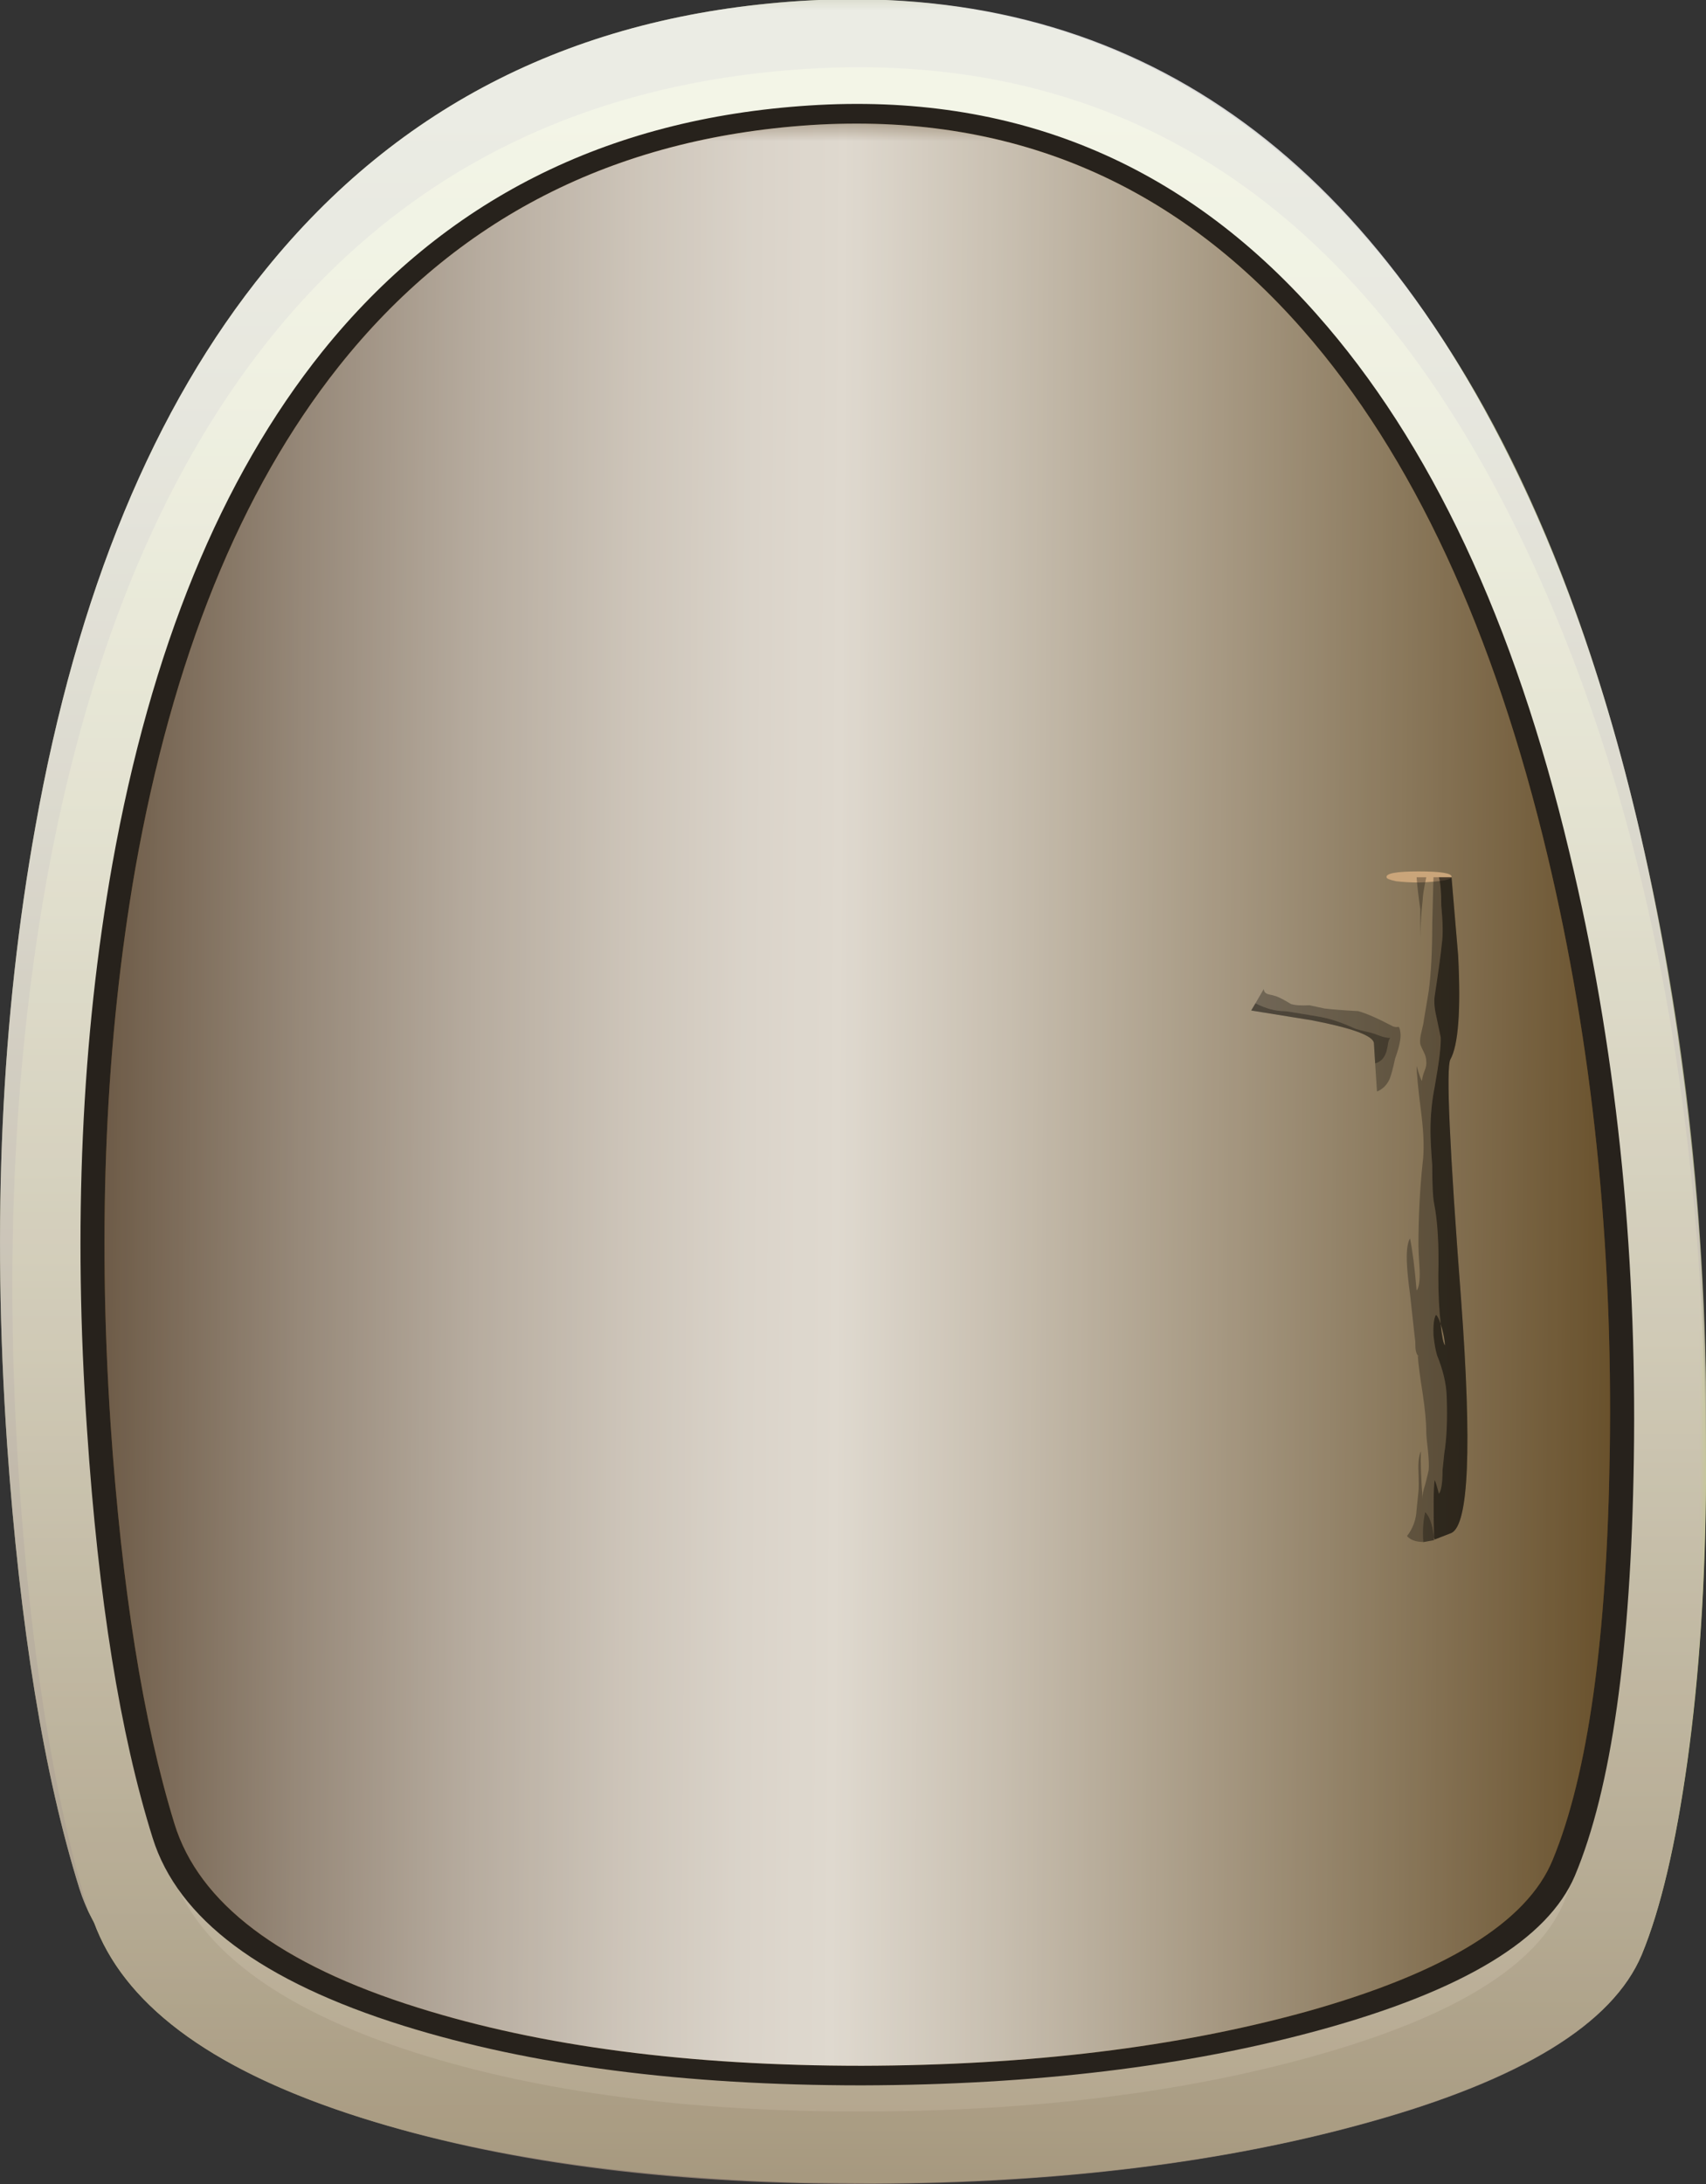 <?xml version="1.0" encoding="UTF-8" standalone="no"?>
<!-- Created with Inkscape (http://www.inkscape.org/) -->

<svg
   xmlns:dc="http://purl.org/dc/elements/1.1/"
   xmlns:cc="http://creativecommons.org/ns#"
   xmlns:rdf="http://www.w3.org/1999/02/22-rdf-syntax-ns#"
   xmlns:svg="http://www.w3.org/2000/svg"
   xmlns="http://www.w3.org/2000/svg"
   xmlns:sodipodi="http://sodipodi.sourceforge.net/DTD/sodipodi-0.dtd"
   xmlns:inkscape="http://www.inkscape.org/namespaces/inkscape"
   id="svg2"
   xml:space="preserve"
   viewBox="0 0 125 160"
   version="1.1"
   inkscape:version="0.92.5 (2060ec1f9f, 2020-04-08)"
   sodipodi:docname="door.svg"
   width="125"
   height="160"><rect x="0" y="0" width="125" height="160" fill="#333333" stroke="none"/><sodipodi:namedview
   pagecolor="#ffffff"
   bordercolor="#666666"
   borderopacity="1"
   objecttolerance="10"
   gridtolerance="10"
   guidetolerance="10"
   inkscape:pageopacity="0"
   inkscape:pageshadow="2"
   inkscape:window-width="1920"
   inkscape:window-height="1020"
   id="namedview146"
   showgrid="false"
   inkscape:zoom="1.8976256"
   inkscape:cx="51.261916"
   inkscape:cy="79.974439"
   inkscape:window-x="0"
   inkscape:window-y="28"
   inkscape:window-maximized="1"
   inkscape:current-layer="svg2" />
  <defs
   id="defs6">
    <clipPath
   id="clipPath18">
      <path
   id="path20"
   d="M 113.86,87.561 C 117.35,73.959 118.98,59.6 118.73,44.479 118.5,30.932 116.99,21.08 114.22,14.92 112.16,10.385 105.68,6.721 94.777,3.92 84.617,1.334 72.938,0.026 59.734,-0.002 c -13.625,0 -25.293,1.403 -35,4.203 -10.879,3.145 -17.293,7.598 -19.238,13.36 -2.453,7.359 -4.121,17 -5,28.918 -1.066,14.48 -0.414,27.894 1.961,40.242 2.906,15.277 8.254,27.414 16.039,36.398 9.281,10.719 21.695,16.547 37.238,17.481 15.551,0.906 28.481,-4.039 38.801,-14.84 8.641,-9.094 15.082,-21.828 19.32,-38.199 z"
   inkscape:connector-curvature="0" />
    </clipPath>
    <clipPath
   id="clipPath26">
      <path
   id="path28"
   d="m -1.125,-163.92 h 148.77 V -9.08 h -148.77 z"
   inkscape:connector-curvature="0" />
    </clipPath>
    <radialGradient
   id="radialGradient30"
   gradientUnits="userSpaceOnUse"
   cy="-86.661"
   cx="73.114"
   r="80.542">
      <stop
   id="stop32"
   style="stop-color:#ffffff;stop-opacity:.137"
   offset="0" />
      <stop
   id="stop34"
   style="stop-color:#ffffff;stop-opacity:.271"
   offset=".855" />
      <stop
   id="stop36"
   style="stop-color:#ffffff;stop-opacity:.42"
   offset=".992" />
      <stop
   id="stop38"
   style="stop-color:#ffffff;stop-opacity:.42"
   offset="1" />
    </radialGradient>
    <mask
   id="mask40">
      <g
   id="g42">
        <g
   id="g44"
   clip-path="url(#clipPath26)">
          <path
   id="path46"
   style="fill:url(#radialGradient30)"
   d="m -1.125,-163.92 h 148.77 V -9.08 h -148.77 z"
   inkscape:connector-curvature="0" />
        </g>
      </g>
    </mask>
    <radialGradient
   id="radialGradient50"
   gradientUnits="userSpaceOnUse"
   cy="-86.661"
   cx="73.114"
   r="80.542">
      <stop
   id="stop52"
   style="stop-color:#000000"
   offset="0" />
      <stop
   id="stop54"
   style="stop-color:#000000"
   offset=".992" />
      <stop
   id="stop56"
   style="stop-color:#000000"
   offset="1" />
    </radialGradient>
    <clipPath
   id="clipPath70">
      <path
   id="path72"
   d="m 2,1.705 h 114 v 135 H 2 Z"
   inkscape:connector-curvature="0" />
    </clipPath>
    <mask
   id="mask74">
      <g
   id="g76">
        <g
   id="g78"
   clip-path="url(#clipPath70)">
          <path
   id="path80"
   style="fill:#000000;fill-opacity:0.801"
   d="m 2,1.705 h 114 v 135 H 2 Z"
   inkscape:connector-curvature="0" />
        </g>
      </g>
    </mask>
    <clipPath
   id="clipPath86">
      <path
   id="path88"
   d="m 2,1.705 h 114 v 135 H 2 Z"
   inkscape:connector-curvature="0" />
    </clipPath>
    <clipPath
   id="clipPath90">
      <path
   id="path92"
   d="M 2,2 H 116 V 137 H 2 Z"
   inkscape:connector-curvature="0" />
    </clipPath>
    <linearGradient
   id="linearGradient98"
   y2="-56.811"
   gradientUnits="userSpaceOnUse"
   x2="16222"
   gradientTransform="matrix(5.0314e-6,0.8,-0.8,-8e-4,13.695,-12848)"
   y1="-56.811"
   x1="16063">
      <stop
   id="stop100"
   style="stop-color:#a08c7d"
   offset="0" />
      <stop
   id="stop102"
   style="stop-color:#b1a195"
   offset=".129" />
      <stop
   id="stop104"
   style="stop-color:#d3c9c2"
   offset=".408" />
      <stop
   id="stop106"
   style="stop-color:#ebe7e3"
   offset=".659" />
      <stop
   id="stop108"
   style="stop-color:#faf9f8"
   offset=".863" />
      <stop
   id="stop110"
   style="stop-color:#ffffff"
   offset="1" />
    </linearGradient>
    <clipPath
   id="clipPath140">
      <path
   id="path142"
   d="m 9,8.705 h 101 v 120 H 9 Z"
   inkscape:connector-curvature="0" />
    </clipPath>
    <mask
   id="mask144">
      <g
   id="g146">
        <g
   id="g148"
   clip-path="url(#clipPath140)">
          <path
   id="path150"
   style="fill:#000000;fill-opacity:0.84"
   d="m 9,8.705 h 101 v 120 H 9 Z"
   inkscape:connector-curvature="0" />
        </g>
      </g>
    </mask>
    <clipPath
   id="clipPath156">
      <path
   id="path158"
   d="m 9,8.705 h 101 v 120 H 9 Z"
   inkscape:connector-curvature="0" />
    </clipPath>
    <clipPath
   id="clipPath160">
      <path
   id="path162"
   d="M 9,9 H 110 V 129 H 9 Z"
   inkscape:connector-curvature="0" />
    </clipPath>
    <clipPath
   id="clipPath184">
      <path
   id="path186"
   d="m 9,8.705 h 101 v 120 H 9 Z"
   inkscape:connector-curvature="0" />
    </clipPath>
    <mask
   id="mask188">
      <g
   id="g190">
        <g
   id="g192"
   clip-path="url(#clipPath184)">
          <path
   id="path194"
   style="fill:#000000;fill-opacity:0.801"
   d="m 9,8.705 h 101 v 120 H 9 Z"
   inkscape:connector-curvature="0" />
        </g>
      </g>
    </mask>
    <clipPath
   id="clipPath200">
      <path
   id="path202"
   d="m 9,8.705 h 101 v 120 H 9 Z"
   inkscape:connector-curvature="0" />
    </clipPath>
    <clipPath
   id="clipPath204">
      <path
   id="path206"
   d="M 9,9 H 110 V 129 H 9 Z"
   inkscape:connector-curvature="0" />
    </clipPath>
    <linearGradient
   id="linearGradient212"
   y2="-137.32"
   gradientUnits="userSpaceOnUse"
   x2="63.034"
   gradientTransform="matrix(0.8,-0.006,0.006,0.8,60.139,179.23)"
   y1="-137.32"
   x1="-62.208">
      <stop
   id="stop214"
   style="stop-color:#736357"
   offset="0" />
      <stop
   id="stop216"
   style="stop-color:#746559"
   offset=".004" />
      <stop
   id="stop218"
   style="stop-color:#a59b94"
   offset=".129" />
      <stop
   id="stop220"
   style="stop-color:#ccc6c2"
   offset=".243" />
      <stop
   id="stop222"
   style="stop-color:#e8e5e3"
   offset=".345" />
      <stop
   id="stop224"
   style="stop-color:#f9f8f8"
   offset=".427" />
      <stop
   id="stop226"
   style="stop-color:#ffffff"
   offset=".486" />
      <stop
   id="stop228"
   style="stop-color:#e2ded8"
   offset=".596" />
      <stop
   id="stop230"
   style="stop-color:#9a8c76"
   offset=".843" />
      <stop
   id="stop232"
   style="stop-color:#6c5635"
   offset="1" />
    </linearGradient>
    <clipPath
   id="clipPath260">
      <path
   id="path262"
   d="m 98.297,83.92 c 2.801,0 5.187,-2.441 7.16,-7.32 1.973,-4.906 2.961,-10.828 2.961,-17.762 0,-6.934 -0.988,-12.84 -2.961,-17.719 -1.973,-4.879 -4.359,-7.32 -7.16,-7.32 -2.801,0 -5.188,2.441 -7.16,7.32 -2,4.907 -3,10.828 -3,17.762 0,6.906 1,12.813 3,17.719 1.972,4.879 4.359,7.32 7.16,7.32 z"
   inkscape:connector-curvature="0" />
    </clipPath>
    <clipPath
   id="clipPath268">
      <path
   id="path270"
   d="m 109.98,89.616 h 26.25 v 25.77 h -26.25 z"
   inkscape:connector-curvature="0" />
    </clipPath>
    <radialGradient
   id="radialGradient272"
   gradientUnits="userSpaceOnUse"
   cy="102.33"
   cx="122.83"
   r="12.674">
      <stop
   id="stop274"
   style="stop-color:#ffffff;stop-opacity:.498"
   offset="0" />
      <stop
   id="stop276"
   style="stop-color:#ffffff;stop-opacity:0"
   offset=".977" />
      <stop
   id="stop280"
   style="stop-color:#ffffff;stop-opacity:0"
   offset="1" />
    </radialGradient>
    <mask
   id="mask282">
      <g
   id="g284">
        <g
   id="g286"
   clip-path="url(#clipPath268)">
          <path
   id="path288"
   style="fill:url(#radialGradient272)"
   d="m 109.98,89.616 h 26.25 v 25.77 h -26.25 z"
   inkscape:connector-curvature="0" />
        </g>
      </g>
    </mask>
    <radialGradient
   id="radialGradient292"
   gradientUnits="userSpaceOnUse"
   cy="102.33"
   cx="122.83"
   r="12.674">
      <stop
   id="stop294"
   style="stop-color:#000000"
   offset="0" />
      <stop
   id="stop296"
   style="stop-color:#000000"
   offset=".977" />
      <stop
   id="stop298"
   style="stop-color:#000000"
   offset="1" />
    </radialGradient>
  </defs>
  <g
   id="g10"
   transform="matrix(1.102,0,0,-1.196,-2.761,162.821)"
   inkscape:export-xdpi="96"
   inkscape:export-ydpi="96">
    <g
   id="g12">
      <g
   id="g14">
        <g
   id="g16"
   clip-path="url(#clipPath18)">
          <g
   id="g22"
   transform="matrix(0.8,1.2414e-4,-1.2414e-4,-0.911,0.879,-8.584)">
            <g
   id="g48"
   mask="url(#mask40)">
              <path
   id="path58"
   style="fill:url(#radialGradient50);fill-rule:evenodd"
   d="M 113.86,87.561 C 117.35,73.959 118.98,59.6 118.73,44.479 118.5,30.932 116.99,21.08 114.22,14.92 112.16,10.385 105.68,6.721 94.777,3.92 84.617,1.334 72.938,0.026 59.734,-0.002 c -13.625,0 -25.293,1.403 -35,4.203 -10.879,3.145 -17.293,7.598 -19.238,13.36 -2.453,7.359 -4.121,17 -5,28.918 -1.066,14.48 -0.414,27.894 1.961,40.242 2.906,15.277 8.254,27.414 16.039,36.398 9.281,10.719 21.695,16.547 37.238,17.481 15.551,0.906 28.481,-4.039 38.801,-14.84 8.641,-9.094 15.082,-21.828 19.32,-38.199 z"
   inkscape:connector-curvature="0" />
            </g>
          </g>
        </g>
      </g>
      <path
   id="path60"
   style="fill:#999d75;fill-rule:evenodd"
   d="m 92.816,122.12 c 8.266,-8.507 14.414,-20.453 18.442,-35.84 3.359,-12.8 4.918,-26.292 4.68,-40.48 C 115.723,33.054 114.297,23.788 111.656,17.999 109.711,13.734 103.523,10.292 93.098,7.679 83.363,5.253 72.191,4.027 59.578,3.999 46.562,3.999 35.418,5.32 26.137,7.96 15.738,10.921 9.617,15.093 7.777,20.48 5.43,27.413 3.828,36.48 2.977,47.679 1.965,61.28 2.59,73.878 4.855,85.48 c 2.774,14.347 7.883,25.734 15.321,34.16 8.855,10.082 20.707,15.558 35.562,16.441 14.852,0.852 27.215,-3.801 37.078,-13.961 z"
   inkscape:connector-curvature="0" />
      <path
   id="path62"
   style="fill:#c2ca87;fill-rule:evenodd"
   d="M 115.94,45.76 C 115.91,39.362 115.5,33.522 114.7,28.24 113.92,23.119 112.91,19.174 111.66,16.401 109.73,12.186 103.7,8.772 93.535,6.158 84.043,3.705 73.109,2.455 60.734,2.401 L 55.977,2.44 C 44.055,2.733 33.949,4.147 25.656,6.682 16.324,9.533 10.684,13.455 8.734,18.44 l -0.359,0.64 c -2.32,7.039 -3.867,16.028 -4.641,26.961 -0.933,13.281 -0.265,25.559 2,36.84 2.828,13.918 7.922,24.973 15.282,33.16 8.773,9.735 20.48,15.028 35.121,15.879 20.933,1.199 36.718,-8.293 47.359,-28.48 8.293,-15.735 12.442,-34.961 12.442,-57.68 z"
   inkscape:connector-curvature="0" />
      <path
   id="path64"
   style="fill:#f6fdbc;fill-rule:evenodd"
   d="m 89.656,115.28 c 7.387,-7.839 12.879,-18.828 16.481,-32.96 3.015,-11.731 4.414,-24.118 4.199,-37.161 C 110.152,33.456 108.871,24.948 106.496,19.64 104.736,15.748 99.199,12.6 89.891,10.201 81.226,7.959 71.266,6.826 60.012,6.799 48.387,6.772 38.426,7.975 30.133,10.401 20.851,13.119 15.387,16.959 13.73,21.92 11.625,28.295 10.199,36.615 9.453,46.881 8.547,59.385 9.105,70.959 11.133,81.6 c 2.48,13.172 7.039,23.64 13.679,31.398 7.895,9.254 18.481,14.281 31.758,15.082 13.254,0.801 24.281,-3.468 33.082,-12.801 z"
   inkscape:connector-curvature="0" />
      <g
   id="g66">
        <g
   id="g82"
   mask="url(#mask74)">
          <g
   id="g112">
            <g
   id="g114"
   clip-path="url(#clipPath86)">
              <g
   id="g116"
   transform="translate(0,-0.295)">
                <g
   id="g120">
                  <g
   id="g122"
   clip-path="url(#clipPath90)">
                    <g
   id="g124">
                      <g
   id="g126">
                        <g
   id="g128">
                          <g
   id="g130">
                            <path
   id="path132"
   style="fill:url(#linearGradient98);fill-rule:evenodd"
   d="m 103.82,106.61 c 4.293,-8.453 7.481,-18.332 9.559,-29.64 1.816,-9.785 2.668,-19.774 2.563,-29.957 0,-6.586 -0.403,-12.629 -1.204,-18.121 -0.773,-5.254 -1.796,-9.321 -3.078,-12.2 C 109.73,12.453 103.67,9.027 93.457,6.414 83.91,3.961 72.922,2.707 60.496,2.656 47.695,2.602 36.668,3.867 27.414,6.453 17.043,9.336 10.816,13.43 8.734,18.734 8.363,19.32 8.043,20 7.777,20.773 c -2.347,6.934 -3.949,16 -4.8,27.2 -1.016,13.601 -0.387,26.203 1.878,37.8 2.774,14.348 7.879,25.735 15.321,34.161 8.855,10.082 20.707,15.562 35.558,16.441 21.364,1.227 37.387,-8.695 48.082,-29.762 z"
   inkscape:connector-curvature="0" />
                          </g>
                        </g>
                      </g>
                    </g>
                  </g>
                </g>
              </g>
            </g>
          </g>
        </g>
      </g>
      <path
   id="path134"
   style="fill:#27221c;fill-rule:evenodd"
   d="m 90.055,116.88 c 7.547,-7.84 13.148,-18.828 16.8,-32.961 3.067,-11.734 4.497,-24.121 4.282,-37.16 -0.19,-11.706 -1.5,-20.214 -3.92,-25.519 -1.79,-3.894 -7.431,-7.039 -16.923,-9.441 C 81.442,9.561 71.282,8.428 59.813,8.401 47.974,8.401 37.829,9.615 29.372,12.041 19.907,14.76 14.333,18.6 12.653,23.561 10.493,29.908 9.04,38.229 8.294,48.522 7.36,60.998 7.923,72.561 9.974,83.201 c 2.562,13.172 7.214,23.637 13.961,31.399 8.078,9.254 18.878,14.281 32.398,15.078 13.519,0.801 24.762,-3.465 33.723,-12.797 h -0.004 z"
   inkscape:connector-curvature="0" />
      <g
   id="g136">
        <g
   id="g152"
   mask="url(#mask144)">
          <g
   id="g164">
            <g
   id="g166"
   clip-path="url(#clipPath156)">
              <g
   id="g168"
   transform="translate(0,-0.295)">
                <g
   id="g172">
                  <g
   id="g174"
   clip-path="url(#clipPath160)">
                    <g
   id="g176">
                      <path
   id="path178"
   style="fill:#664006;fill-rule:evenodd"
   d="m 105.42,83.934 c 2.957,-11.493 4.332,-23.641 4.117,-36.438 -0.183,-11.441 -1.453,-19.773 -3.801,-25 C 104.033,18.68 98.576,15.59 89.377,13.215 80.791,11.027 70.94,9.922 59.818,9.895 c -11.492,0 -21.332,1.187 -29.519,3.558 -9.172,2.641 -14.574,6.402 -16.199,11.281 -2.082,6.239 -3.496,14.399 -4.243,24.481 -0.878,12.215 -0.332,23.547 1.641,34 2.481,12.906 6.988,23.16 13.52,30.758 7.812,9.066 18.281,14 31.402,14.8 13.117,0.774 24.023,-3.414 32.719,-12.558 7.281,-7.653 12.707,-18.414 16.281,-32.281 z"
   inkscape:connector-curvature="0" />
                    </g>
                  </g>
                </g>
              </g>
            </g>
          </g>
        </g>
      </g>
      <g
   id="g180">
        <g
   id="g196"
   mask="url(#mask188)">
          <g
   id="g234">
            <g
   id="g236"
   clip-path="url(#clipPath200)">
              <g
   id="g238"
   transform="translate(0,-0.295)">
                <g
   id="g242">
                  <g
   id="g244"
   clip-path="url(#clipPath204)">
                    <g
   id="g246">
                      <g
   id="g248">
                        <g
   id="g250">
                          <g
   id="g252">
                            <path
   id="path254"
   style="fill:url(#linearGradient212);fill-rule:evenodd"
   d="m 105.42,83.934 c 2.957,-11.493 4.332,-23.641 4.117,-36.438 -0.183,-11.441 -1.453,-19.773 -3.801,-25 C 104.033,18.68 98.576,15.59 89.377,13.215 80.791,11.027 70.94,9.922 59.818,9.895 c -11.492,0 -21.332,1.187 -29.519,3.558 -9.172,2.641 -14.574,6.402 -16.199,11.281 -2.082,6.239 -3.496,14.399 -4.243,24.481 -0.878,12.215 -0.332,23.547 1.641,34 2.481,12.906 6.988,23.16 13.52,30.758 7.812,9.066 18.281,14 31.402,14.8 13.117,0.774 24.023,-3.414 32.719,-12.558 7.281,-7.653 12.707,-18.414 16.281,-32.281 z"
   inkscape:connector-curvature="0" />
                          </g>
                        </g>
                      </g>
                    </g>
                  </g>
                </g>
              </g>
            </g>
          </g>
        </g>
      </g>
      <g
   id="g256">
        <g
   id="g258"
   clip-path="url(#clipPath260)">
          <g
   id="g264"
   transform="matrix(0.8,0,0,1.979,0.016,-143.65)">
            <g
   id="g290"
   mask="url(#mask282)">
              <path
   id="path300"
   style="fill:url(#radialGradient292);fill-rule:evenodd"
   d="m 98.297,83.92 c 2.801,0 5.187,-2.441 7.16,-7.32 1.973,-4.906 2.961,-10.828 2.961,-17.762 0,-6.934 -0.988,-12.84 -2.961,-17.719 -1.973,-4.879 -4.359,-7.32 -7.16,-7.32 -2.801,0 -5.188,2.441 -7.16,7.32 -2,4.907 -3,10.828 -3,17.762 0,6.906 1,12.813 3,17.719 1.972,4.879 4.359,7.32 7.16,7.32 z"
   inkscape:connector-curvature="0" />
            </g>
          </g>
        </g>
      </g>
      <path
   id="path302"
   style="fill:#caa57a;fill-rule:evenodd"
   d="m 96.895,82.08 c -0.586,0 -1.106,0.028 -1.559,0.078 -0.426,0.082 -0.641,0.161 -0.641,0.243 -0.05,0.238 0.657,0.359 2.121,0.359 1.465,0 2.2,-0.106 2.2,-0.32 0.054,-0.188 -0.653,-0.305 -2.121,-0.36 z"
   inkscape:connector-curvature="0" />
      <path
   id="path304"
   style="fill:#000000;fill-opacity:0.298;fill-rule:evenodd"
   d="m 96.777,53.104 c 0.024,-0.024 0.051,-0.043 0.078,-0.059 l -0.078,0.078 z m 0.957,26.422 0.082,2.878 h 0.36 c 0.105,-0.347 0.16,-0.921 0.16,-1.718 0.105,-1.043 0.121,-1.817 0.039,-2.321 -0.078,-0.722 -0.238,-1.8 -0.48,-3.242 -0.051,-0.347 -0.012,-0.773 0.121,-1.281 0.16,-0.691 0.254,-1.105 0.281,-1.238 0.027,-0.508 -0.109,-1.52 -0.402,-3.039 -0.184,-0.856 -0.278,-1.746 -0.278,-2.68 0,-0.481 0.039,-1.188 0.117,-2.121 0,-1.172 0.039,-1.945 0.121,-2.32 0.239,-1.094 0.333,-2.575 0.282,-4.442 0,-1.09 0.051,-2.078 0.156,-2.957 -0.133,0.348 -0.238,0.531 -0.316,0.559 -0.137,-0.215 -0.188,-0.625 -0.161,-1.239 0.051,-0.507 0.133,-0.921 0.239,-1.242 0.402,-0.906 0.613,-1.746 0.64,-2.519 0.055,-1.442 0,-2.602 -0.16,-3.481 -0.078,-0.664 -0.117,-1.011 -0.117,-1.039 0,-0.773 -0.082,-1.254 -0.242,-1.441 -0.133,0.48 -0.227,0.761 -0.281,0.84 -0.079,-0.481 -0.094,-1.653 -0.04,-3.52 -0.105,0.801 -0.304,1.32 -0.601,1.563 -0.133,-0.536 -0.172,-1.149 -0.117,-1.84 -0.481,0 -0.84,0.117 -1.082,0.359 0.402,0.481 0.613,1.024 0.64,1.641 0.055,0.449 0.094,0.812 0.121,1.078 0.024,0.187 0.024,0.601 0,1.238 -0.027,0.535 0.024,0.949 0.161,1.242 -0.028,-0.652 0.011,-1.629 0.117,-2.918 -0.016,0.243 0.039,0.524 0.16,0.84 0.133,0.481 0.215,0.785 0.242,0.918 0.027,0.266 0.012,0.653 -0.043,1.16 -0.078,0.586 -0.117,0.989 -0.117,1.2 0,0.585 -0.082,1.375 -0.242,2.359 -0.184,1.059 -0.289,1.824 -0.321,2.301 -0.082,0.097 -0.136,0.25 -0.156,0.461 0,0.293 -0.015,0.507 -0.043,0.64 l -0.32,2.68 c -0.106,0.719 -0.172,1.305 -0.199,1.758 -0.051,0.801 0.015,1.347 0.199,1.64 0.16,-0.691 0.308,-1.757 0.441,-3.199 0.16,0.188 0.227,0.613 0.2,1.281 -0.051,0.747 -0.079,1.227 -0.079,1.438 0,1.816 0.094,3.508 0.278,5.082 0.109,0.773 0.082,1.762 -0.078,2.961 -0.215,1.547 -0.321,2.547 -0.321,3 0.16,-0.535 0.282,-0.84 0.36,-0.922 0,0.137 0.054,0.336 0.16,0.602 0.109,0.238 0.148,0.441 0.121,0.601 0,0.184 -0.055,0.371 -0.16,0.559 -0.133,0.238 -0.215,0.414 -0.242,0.519 -0.024,0.188 0,0.426 0.082,0.719 0.105,0.402 0.16,0.641 0.16,0.723 l 0.32,1.757 c 0.16,1.094 0.238,2.465 0.238,4.122 z"
   inkscape:connector-curvature="0" />
      <path
   id="path306"
   style="fill:#000000;fill-opacity:0.298;fill-rule:evenodd"
   d="m 97.098,80.998 c -0.09,-0.695 -0.141,-1.453 -0.16,-2.277 v 1.719 c -0.133,0.879 -0.215,1.535 -0.243,1.961 h 0.641 c -0.16,-0.696 -0.238,-1.161 -0.238,-1.403 z"
   inkscape:connector-curvature="0" />
      <path
   id="path308"
   style="fill:#000000;fill-opacity:0.298;fill-rule:evenodd"
   d="m 97.258,43.522 c 0.293,-0.243 0.492,-0.762 0.597,-1.563 v -0.16 l -0.718,-0.121 c -0.055,0.695 -0.012,1.309 0.121,1.844 z"
   inkscape:connector-curvature="0" />
      <path
   id="path310"
   style="fill:#000000;fill-opacity:0.298;fill-rule:evenodd"
   d="m 97.258,43.522 c 0.293,-0.243 0.492,-0.762 0.597,-1.563 v -0.16 l -0.718,-0.121 c -0.055,0.695 -0.012,1.309 0.121,1.844 z"
   inkscape:connector-curvature="0" />
      <path
   id="path312"
   style="fill:#000000;fill-opacity:0.298;fill-rule:evenodd"
   d="m 98.297,55.041 v -0.043 c 0.078,-0.719 0.172,-1.144 0.281,-1.277 -0.004,0.32 -0.094,0.758 -0.281,1.32 z m 0.078,23.321 c 0.082,0.503 0.066,1.277 -0.039,2.316 0,0.801 -0.055,1.375 -0.16,1.723 h 0.84 L 99.457,77.6 c 0.184,-3.36 0.012,-5.481 -0.519,-6.36 -0.293,-0.507 -0.055,-5.425 0.718,-14.761 0.719,-8.957 0.508,-13.707 -0.64,-14.239 l -1.121,-0.402 -0.04,0.121 c -0.05,1.867 -0.039,3.039 0.04,3.52 0.054,-0.082 0.148,-0.36 0.281,-0.84 0.16,0.187 0.242,0.668 0.242,1.441 0,0.024 0.039,0.371 0.117,1.039 0.16,0.879 0.215,2.039 0.16,3.481 -0.027,0.773 -0.238,1.613 -0.64,2.519 -0.106,0.321 -0.184,0.735 -0.239,1.239 -0.027,0.613 0.028,1.027 0.161,1.242 0.078,-0.028 0.187,-0.215 0.32,-0.559 -0.109,0.879 -0.16,1.863 -0.16,2.957 0.051,1.867 -0.043,3.348 -0.282,4.442 -0.082,0.375 -0.121,1.148 -0.121,2.32 -0.078,0.934 -0.117,1.641 -0.117,2.117 0,0.934 0.094,1.828 0.278,2.684 0.296,1.519 0.429,2.531 0.402,3.039 -0.027,0.133 -0.121,0.547 -0.281,1.238 -0.133,0.508 -0.172,0.934 -0.121,1.281 0.242,1.442 0.402,2.52 0.48,3.239 z"
   inkscape:connector-curvature="0" />
      <path
   id="path314"
   style="fill:#000000;fill-opacity:0.498;fill-rule:evenodd"
   d="m 98.297,55.041 v -0.043 c 0.078,-0.719 0.172,-1.144 0.281,-1.277 -0.004,0.32 -0.094,0.758 -0.281,1.32 z m 0.078,23.321 c 0.082,0.503 0.066,1.277 -0.039,2.316 0,0.801 -0.055,1.375 -0.16,1.723 h 0.84 L 99.457,77.6 c 0.184,-3.36 0.012,-5.481 -0.519,-6.36 -0.293,-0.507 -0.055,-5.425 0.718,-14.761 0.719,-8.957 0.508,-13.707 -0.64,-14.239 l -1.121,-0.402 -0.04,0.121 c -0.05,1.867 -0.039,3.039 0.04,3.52 0.054,-0.082 0.148,-0.36 0.281,-0.84 0.16,0.187 0.242,0.668 0.242,1.441 0,0.024 0.039,0.371 0.117,1.039 0.16,0.879 0.215,2.039 0.16,3.481 -0.027,0.773 -0.238,1.613 -0.64,2.519 -0.106,0.321 -0.184,0.735 -0.239,1.239 -0.027,0.613 0.028,1.027 0.161,1.242 0.078,-0.028 0.187,-0.215 0.32,-0.559 -0.109,0.879 -0.16,1.863 -0.16,2.957 0.051,1.867 -0.043,3.348 -0.282,4.442 -0.082,0.375 -0.121,1.148 -0.121,2.32 -0.078,0.934 -0.117,1.641 -0.117,2.117 0,0.934 0.094,1.828 0.278,2.684 0.296,1.519 0.429,2.531 0.402,3.039 -0.027,0.133 -0.121,0.547 -0.281,1.238 -0.133,0.508 -0.172,0.934 -0.121,1.281 0.242,1.442 0.402,2.52 0.48,3.239 z"
   inkscape:connector-curvature="0" />
      <path
   id="path316"
   style="fill:#000000;fill-opacity:0.298;fill-rule:evenodd"
   d="m 87.895,74.201 c -0.586,0 -1.227,0.161 -1.918,0.477 l 0.558,0.883 c 0,-0.16 0.094,-0.266 0.281,-0.321 0.133,-0.027 0.309,-0.066 0.52,-0.121 0.242,-0.078 0.574,-0.238 1,-0.48 0.266,-0.078 0.68,-0.106 1.242,-0.078 l 1,-0.199 c 0.504,-0.055 1.25,-0.11 2.238,-0.161 0.536,-0.136 1.293,-0.441 2.282,-0.922 0.132,-0.054 0.265,-0.066 0.398,-0.039 0.055,-0.027 0.094,-0.148 0.121,-0.359 0.051,-0.32 -0.066,-0.855 -0.359,-1.602 -0.133,-0.585 -0.254,-1 -0.36,-1.238 -0.187,-0.375 -0.468,-0.629 -0.839,-0.762 l -0.121,1.719 c 0.347,0.082 0.585,0.297 0.718,0.641 0.028,0.055 0.067,0.199 0.121,0.441 0.028,0.215 0.078,0.371 0.161,0.481 -0.188,0 -0.403,0.039 -0.641,0.117 -0.32,0.109 -0.535,0.176 -0.641,0.203 -0.64,0.133 -1.015,0.227 -1.121,0.277 -0.879,0.375 -1.691,0.614 -2.437,0.723 -1.364,0.211 -2.094,0.32 -2.203,0.32 z"
   inkscape:connector-curvature="0" />
      <path
   id="path318"
   style="fill:#000000;fill-opacity:0.298;fill-rule:evenodd"
   d="m 85.977,74.678 c 0.691,-0.316 1.332,-0.477 1.918,-0.477 0.109,0 0.839,-0.109 2.199,-0.32 0.75,-0.109 1.562,-0.348 2.441,-0.723 0.106,-0.05 0.481,-0.144 1.121,-0.277 0.106,-0.027 0.321,-0.094 0.641,-0.203 0.238,-0.078 0.453,-0.117 0.641,-0.117 -0.083,-0.106 -0.137,-0.266 -0.161,-0.481 -0.054,-0.242 -0.093,-0.386 -0.121,-0.441 -0.133,-0.344 -0.375,-0.559 -0.718,-0.641 l -0.083,1.242 c -0.05,0.454 -1.425,0.918 -4.117,1.399 l -4.043,0.601 z"
   inkscape:connector-curvature="0" />
      <path
   id="path320"
   style="fill:#000000;fill-opacity:0.298;fill-rule:evenodd"
   d="m 85.977,74.678 c 0.691,-0.316 1.332,-0.477 1.918,-0.477 0.109,0 0.839,-0.109 2.199,-0.32 0.75,-0.109 1.562,-0.348 2.441,-0.723 0.106,-0.05 0.481,-0.144 1.121,-0.277 0.106,-0.027 0.321,-0.094 0.641,-0.203 0.238,-0.078 0.453,-0.117 0.641,-0.117 -0.083,-0.106 -0.137,-0.266 -0.161,-0.481 -0.054,-0.242 -0.093,-0.386 -0.121,-0.441 -0.133,-0.344 -0.375,-0.559 -0.718,-0.641 l -0.083,1.242 c -0.05,0.454 -1.425,0.918 -4.117,1.399 l -4.043,0.601 z"
   inkscape:connector-curvature="0" />
    </g>
  </g>
</svg>